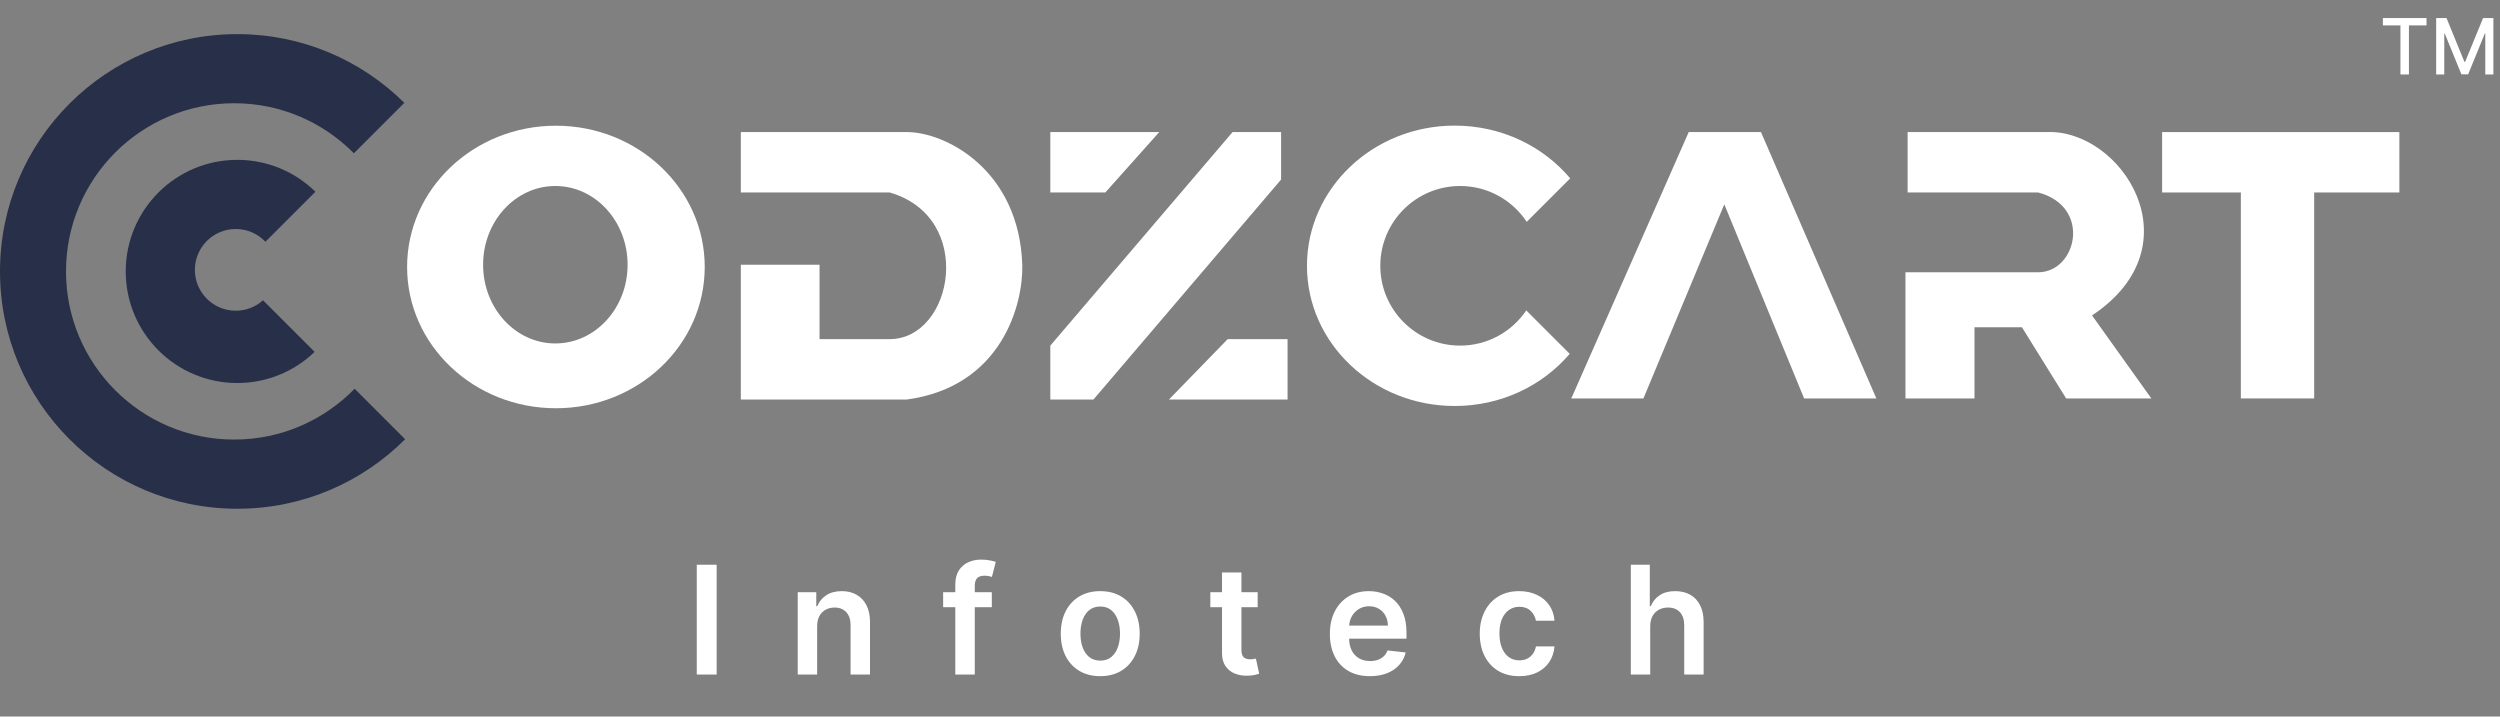 <svg width="806" height="231" viewBox="0 0 806 231" fill="none" xmlns="http://www.w3.org/2000/svg">
<rect x="0" y="0" width="806" height="231" fill="#808080" stroke="none"/>
<path d="M697.069 62.054V42.584H773.556V62.054H746.09V128.458H722.45V62.054H697.069Z" fill="white"/>
<path d="M544.443 42.584L506.895 127.763L506.548 128.458H529.841L555.917 65.878L581.645 128.458H604.938L567.738 42.584H544.443Z" fill="white"/>
<path d="M615.018 42.584V62.053H657.086C674.47 66.573 669.601 87.781 657.086 87.781H614.322V128.458H636.574V105.512H651.871L666.126 128.458H693.592L674.47 101.688C708.541 79.089 683.856 41.541 659.867 42.584H615.018Z" fill="white"/>
<path d="M338.623 42.584V62.054H356.355L373.737 42.584H338.623Z" fill="white"/>
<path d="M397.379 42.584L338.623 111.422V128.806H352.529L413.024 57.882V42.584H397.379Z" fill="white"/>
<path d="M415.11 128.806V109.336H395.8L376.867 128.806H415.11Z" fill="white"/>
<path fill-rule="evenodd" clip-rule="evenodd" d="M506.071 114.075C497.339 124.332 483.976 130.892 468.999 130.892C442.693 130.892 421.368 110.656 421.368 85.695C421.368 60.733 442.693 40.498 468.999 40.498C484.068 40.498 497.502 47.138 506.23 57.503L492.211 71.521C487.607 64.559 479.709 59.968 470.737 59.968C456.528 59.968 445.01 71.486 445.01 85.695C445.01 99.904 456.528 111.422 470.737 111.422C479.619 111.422 487.448 106.922 492.072 100.077L506.071 114.075Z" fill="white"/>
<path fill-rule="evenodd" clip-rule="evenodd" d="M179.227 131.619C205.726 131.619 227.205 111.228 227.205 86.075C227.205 60.921 205.726 40.53 179.227 40.53C152.73 40.53 131.249 60.921 131.249 86.075C131.249 111.228 152.73 131.619 179.227 131.619ZM179.045 110.727C191.909 110.727 202.338 99.364 202.338 85.347C202.338 71.33 191.909 59.967 179.045 59.967C166.18 59.967 155.751 71.33 155.751 85.347C155.751 99.364 166.18 110.727 179.045 110.727Z" fill="white"/>
<path d="M238.843 42.584V62.054H286.821C314.634 70.05 307.333 109.336 286.821 109.336H264.222V85.347H238.843V128.806H292.384C322.978 124.634 329.932 98.095 329.583 85.347C328.541 54.752 304.899 42.584 292.384 42.584H238.843Z" fill="white"/>
<path fill-rule="evenodd" clip-rule="evenodd" d="M130.611 141.61C116.765 155.456 97.638 164.02 76.51 164.02C34.255 164.02 0 129.765 0 87.51C0 45.255 34.255 11 76.51 11C97.509 11 116.532 19.46 130.357 33.157L114.09 49.423C104.259 39.46 90.599 33.284 75.496 33.284C45.554 33.284 21.28 57.557 21.28 87.5C21.28 117.442 45.554 141.716 75.496 141.716C90.723 141.716 104.483 135.439 114.331 125.331L130.611 141.61Z" fill="#282F49"/>
<path fill-rule="evenodd" clip-rule="evenodd" d="M101.436 113.45C94.971 119.664 86.187 123.484 76.51 123.484C56.642 123.484 40.536 107.378 40.536 87.509C40.536 67.641 56.642 51.535 76.51 51.535C86.316 51.535 95.205 55.457 101.694 61.819L85.568 77.944C83.167 75.41 79.77 73.829 76.003 73.829C68.727 73.829 62.829 79.727 62.829 87.003C62.829 94.279 68.727 100.177 76.003 100.177C79.383 100.177 82.466 98.904 84.798 96.811L101.436 113.45Z" fill="#282F49"/>
<path d="M231.05 182.079V217.477H224.637V182.079H231.05ZM263.443 201.921V217.477H257.187V190.928H263.166V195.439H263.477C264.089 193.953 265.062 192.772 266.4 191.896C267.747 191.021 269.412 190.583 271.394 190.583C273.227 190.583 274.822 190.975 276.182 191.758C277.554 192.542 278.613 193.677 279.362 195.164C280.122 196.65 280.498 198.453 280.485 200.572V217.477H274.229V201.542C274.229 199.766 273.767 198.378 272.846 197.376C271.936 196.373 270.675 195.872 269.061 195.872C267.967 195.872 266.992 196.113 266.141 196.598C265.298 197.07 264.636 197.755 264.152 198.655C263.679 199.553 263.443 200.642 263.443 201.921ZM319.763 190.928V195.768H304.07V190.928H319.763ZM307.992 217.477V188.422C307.992 186.636 308.361 185.15 309.1 183.963C309.847 182.776 310.851 181.889 312.106 181.301C313.362 180.713 314.757 180.419 316.29 180.419C317.372 180.419 318.334 180.506 319.177 180.679C320.017 180.851 320.64 181.007 321.042 181.145L319.797 185.985C319.533 185.904 319.198 185.824 318.796 185.743C318.391 185.651 317.942 185.605 317.447 185.605C316.284 185.605 315.46 185.887 314.975 186.452C314.503 187.005 314.267 187.8 314.267 188.837V217.477H307.992ZM354.716 217.995C352.123 217.995 349.876 217.427 347.975 216.285C346.074 215.144 344.598 213.549 343.55 211.497C342.513 209.446 341.994 207.049 341.994 204.307C341.994 201.563 342.513 199.161 343.55 197.099C344.598 195.037 346.074 193.434 347.975 192.295C349.876 191.154 352.123 190.583 354.716 190.583C357.308 190.583 359.555 191.154 361.456 192.295C363.357 193.434 364.828 195.037 365.865 197.099C366.913 199.161 367.437 201.563 367.437 204.307C367.437 207.049 366.913 209.446 365.865 211.497C364.828 213.549 363.357 215.144 361.456 216.285C359.555 217.427 357.308 217.995 354.716 217.995ZM354.75 212.984C356.156 212.984 357.331 212.597 358.276 211.825C359.222 211.041 359.923 209.993 360.385 208.68C360.857 207.366 361.093 205.903 361.093 204.289C361.093 202.665 360.857 201.195 360.385 199.882C359.923 198.557 359.222 197.503 358.276 196.718C357.331 195.935 356.156 195.543 354.75 195.543C353.311 195.543 352.112 195.935 351.155 196.718C350.211 197.503 349.501 198.557 349.029 199.882C348.567 201.195 348.338 202.665 348.338 204.289C348.338 205.903 348.567 207.366 349.029 208.68C349.501 209.993 350.211 211.041 351.155 211.825C352.112 212.597 353.311 212.984 354.75 212.984ZM405.474 190.928V195.768H390.212V190.928H405.474ZM393.98 184.568H400.237V209.492C400.237 210.333 400.364 210.979 400.618 211.428C400.882 211.866 401.228 212.166 401.655 212.327C402.081 212.488 402.553 212.569 403.072 212.569C403.463 212.569 403.821 212.54 404.143 212.483C404.478 212.424 404.732 212.372 404.903 212.327L405.959 217.219C405.624 217.334 405.147 217.461 404.524 217.598C403.912 217.736 403.165 217.818 402.278 217.84C400.709 217.886 399.298 217.65 398.042 217.131C396.787 216.602 395.789 215.783 395.052 214.677C394.325 213.572 393.969 212.188 393.98 210.53V184.568ZM441.645 217.995C438.984 217.995 436.685 217.443 434.748 216.337C432.824 215.219 431.343 213.64 430.307 211.601C429.27 209.549 428.751 207.135 428.751 204.359C428.751 201.628 429.27 199.231 430.307 197.169C431.355 195.094 432.818 193.481 434.696 192.329C436.574 191.164 438.782 190.583 441.316 190.583C442.953 190.583 444.498 190.848 445.949 191.377C447.412 191.896 448.703 192.702 449.821 193.797C450.949 194.892 451.837 196.287 452.482 197.981C453.128 199.662 453.45 201.667 453.45 203.996V205.913H431.69V201.697H447.453C447.442 200.499 447.183 199.433 446.675 198.499C446.169 197.555 445.458 196.811 444.55 196.269C443.65 195.727 442.602 195.457 441.404 195.457C440.125 195.457 439 195.768 438.032 196.391C437.064 197.001 436.31 197.807 435.768 198.811C435.238 199.802 434.968 200.891 434.956 202.077V205.759C434.956 207.303 435.238 208.628 435.803 209.734C436.367 210.828 437.157 211.669 438.172 212.257C439.186 212.833 440.372 213.121 441.731 213.121C442.641 213.121 443.466 212.994 444.203 212.742C444.942 212.476 445.58 212.091 446.122 211.583C446.664 211.077 447.072 210.449 447.349 209.7L453.191 210.356C452.822 211.9 452.119 213.248 451.082 214.4C450.057 215.541 448.744 216.429 447.142 217.063C445.541 217.684 443.707 217.995 441.645 217.995ZM489.795 217.995C487.144 217.995 484.867 217.414 482.966 216.25C481.077 215.087 479.619 213.479 478.594 211.428C477.58 209.365 477.072 206.992 477.072 204.307C477.072 201.61 477.591 199.231 478.628 197.169C479.666 195.094 481.129 193.481 483.018 192.329C484.919 191.164 487.167 190.583 489.759 190.583C491.914 190.583 493.821 190.98 495.481 191.776C497.151 192.559 498.482 193.67 499.473 195.112C500.464 196.541 501.029 198.211 501.167 200.123H495.187C494.944 198.845 494.368 197.779 493.458 196.925C492.56 196.062 491.356 195.63 489.847 195.63C488.566 195.63 487.443 195.976 486.475 196.666C485.507 197.348 484.753 198.326 484.211 199.605C483.681 200.884 483.416 202.416 483.416 204.203C483.416 206.012 483.681 207.568 484.211 208.87C484.742 210.161 485.484 211.157 486.441 211.86C487.409 212.551 488.544 212.898 489.847 212.898C490.768 212.898 491.592 212.724 492.318 212.379C493.055 212.021 493.671 211.508 494.168 210.841C494.663 210.172 495.003 209.36 495.187 208.403H501.167C501.018 210.281 500.464 211.946 499.509 213.399C498.552 214.838 497.25 215.969 495.602 216.786C493.953 217.593 492.018 217.995 489.795 217.995ZM532.031 201.921V217.477H525.775V182.079H531.893V195.439H532.205C532.827 193.942 533.789 192.76 535.091 191.896C536.404 191.021 538.075 190.583 540.103 190.583C541.947 190.583 543.555 190.969 544.925 191.74C546.297 192.513 547.358 193.642 548.105 195.128C548.867 196.614 549.247 198.43 549.247 200.572V217.477H542.99V201.542C542.99 199.755 542.529 198.367 541.607 197.376C540.697 196.373 539.418 195.872 537.771 195.872C536.664 195.872 535.673 196.113 534.796 196.598C533.932 197.07 533.253 197.755 532.757 198.655C532.274 199.553 532.031 200.642 532.031 201.921Z" fill="white"/>
<path d="M768.241 8.18V5.818H782.312V8.18H776.639V24H773.905V8.18H768.241ZM785.421 5.818H788.751L794.539 19.952H794.752L800.54 5.818H803.869V24H801.259V10.843H801.091L795.729 23.973H793.562L788.2 10.834H788.031V24H785.421V5.818Z" fill="white"/>
</svg>
